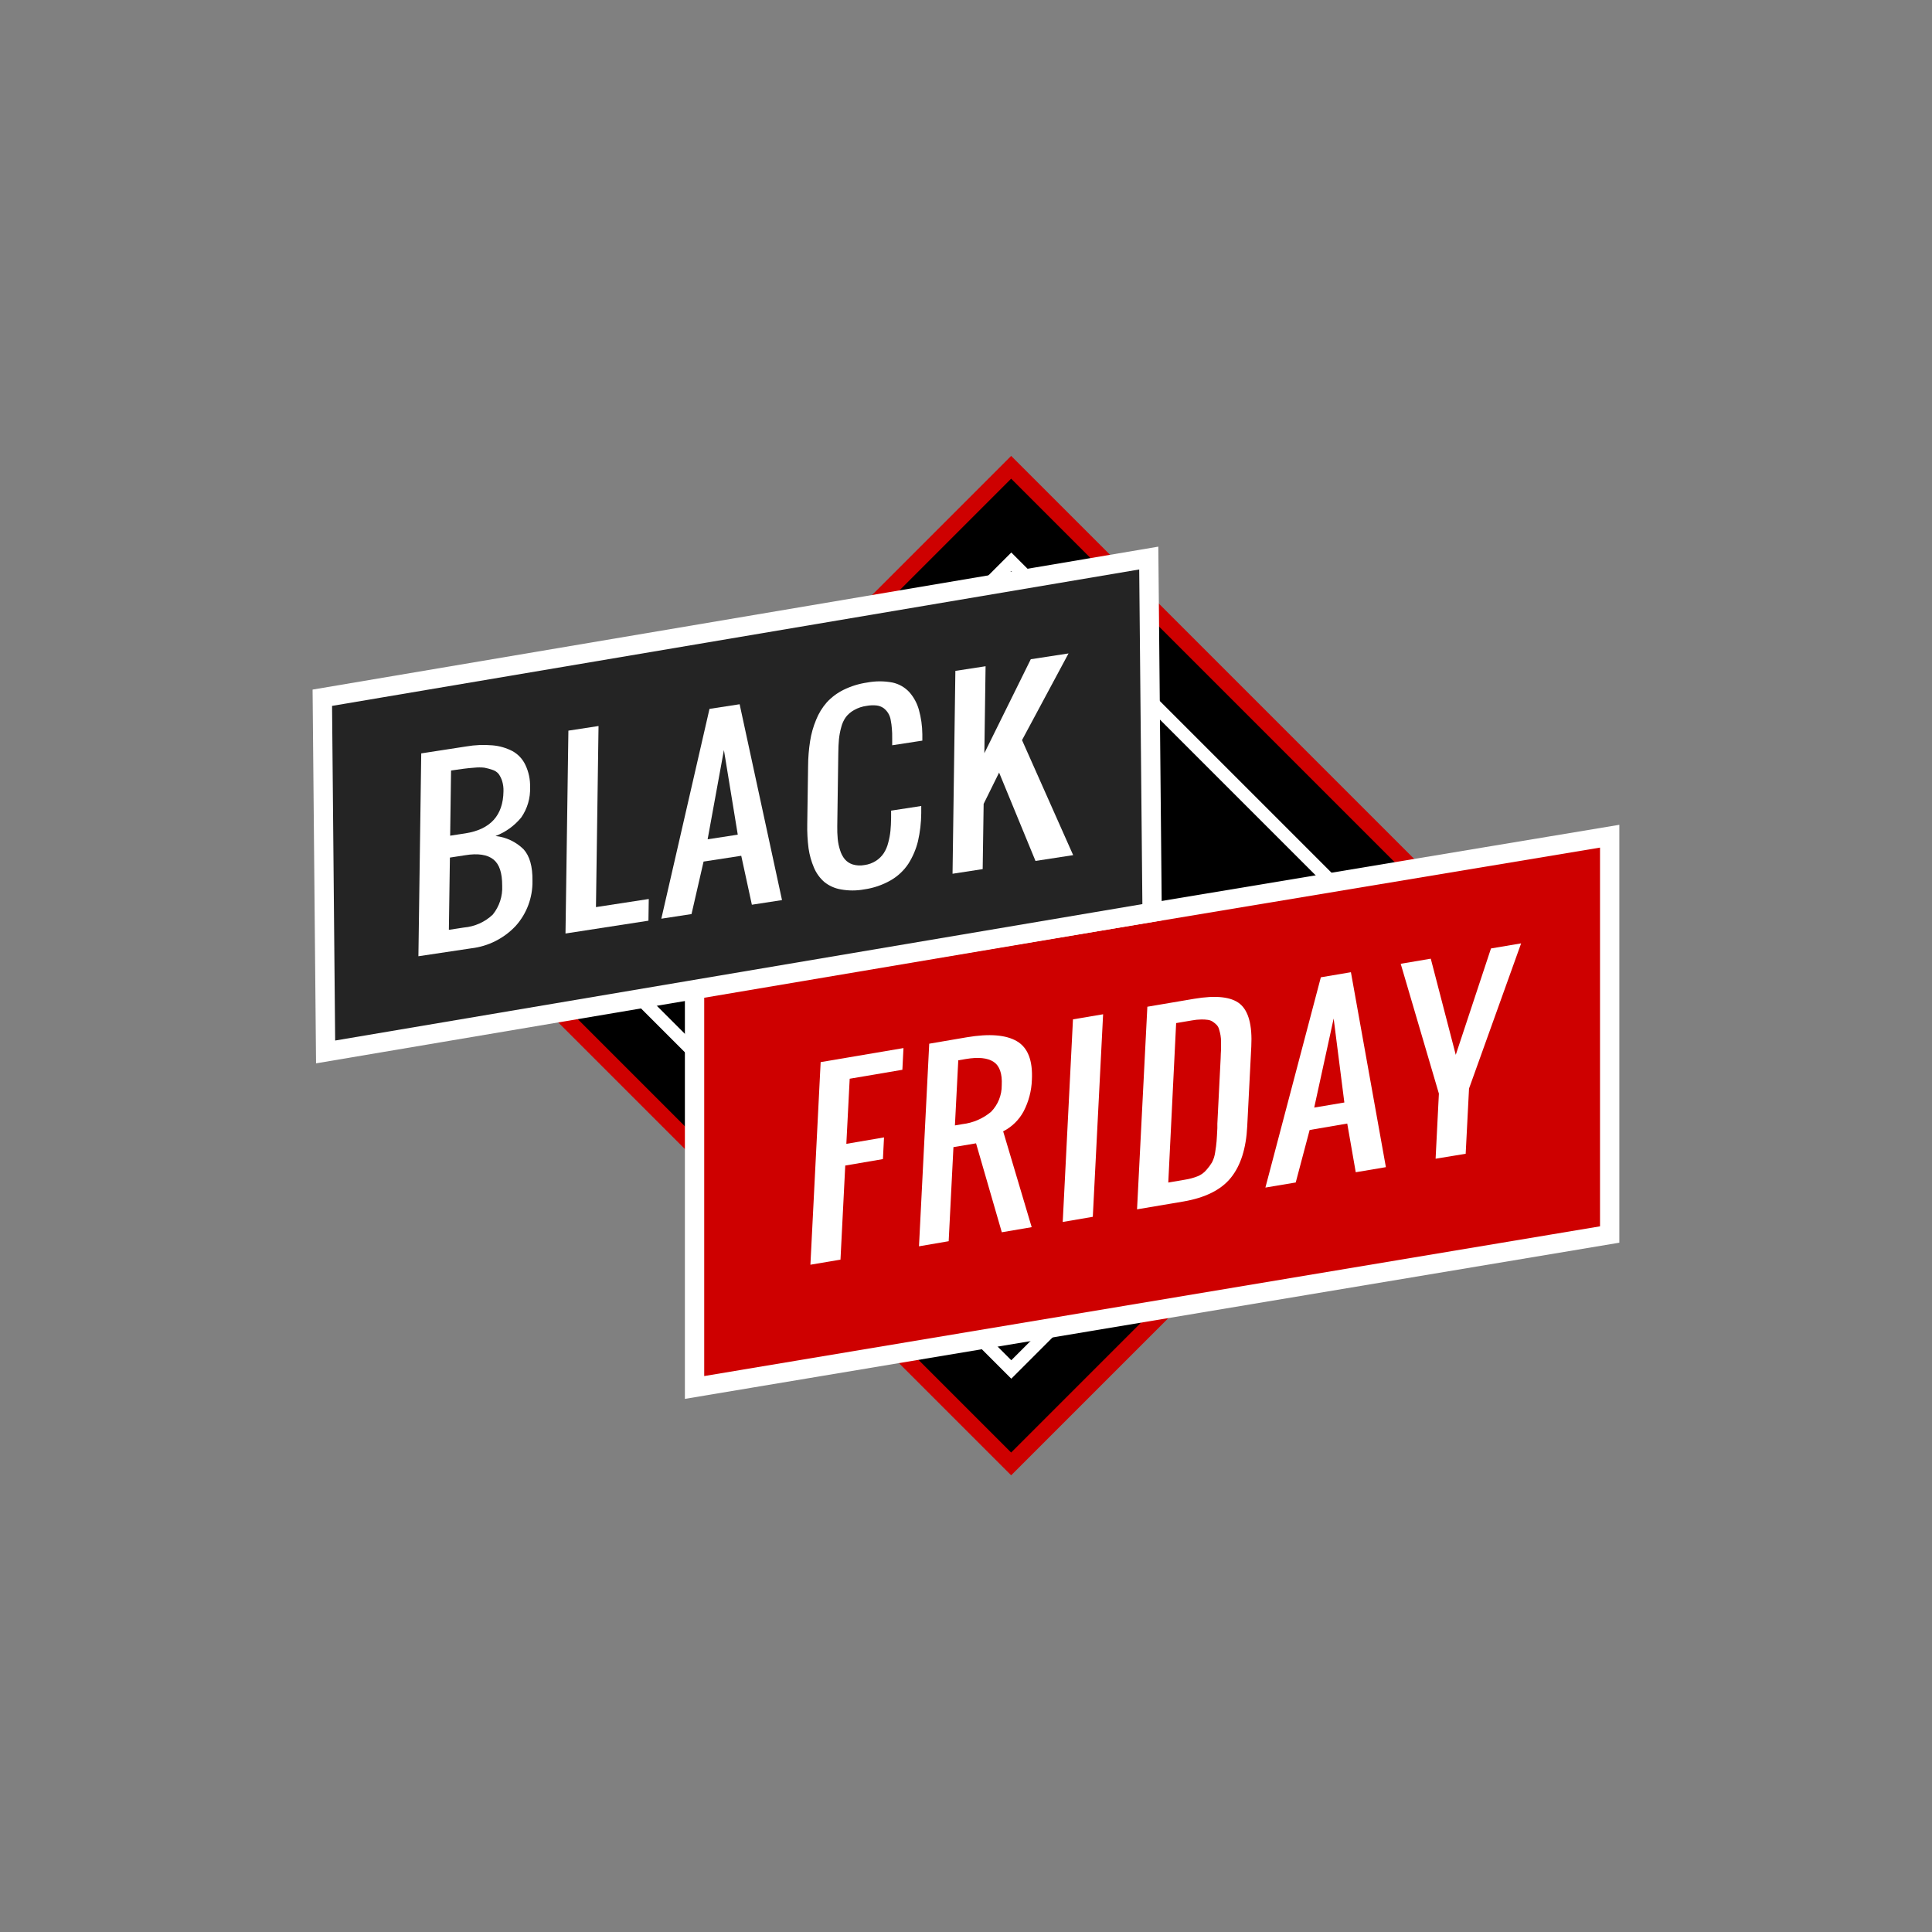 <svg id="enjIqUzLCX51" xmlns="http://www.w3.org/2000/svg" xmlns:xlink="http://www.w3.org/1999/xlink" viewBox="0 0 300 300" shape-rendering="geometricPrecision" text-rendering="geometricPrecision"><rect x="0" y="0" width="300" height="300" fill="#808080" stroke="none"/><g id="enjIqUzLCX52" transform="matrix(1 0 0 1 -114.226 -52.25)"><g id="enjIqUzLCX53" transform="matrix(0.834 0 0 0.834 44.958 33.512)"><rect id="enjIqUzLCX54" width="131.23" height="131.23" rx="0" ry="0" transform="matrix(0.711 -0.711 0.711 0.711 178.029 202.25)" fill="rgb(0,0,0)" stroke="none" stroke-width="3" stroke-miterlimit="10"/><rect id="enjIqUzLCX55" width="131.23" height="131.23" rx="0" ry="0" transform="matrix(0.707 -0.707 0.707 0.707 178.538 202.25)" fill="none" stroke="rgb(206,0,0)" stroke-width="3" stroke-miterlimit="10"/><rect id="enjIqUzLCX56" width="131.23" height="131.23" rx="0" ry="0" transform="matrix(0.573 -0.573 0.573 0.573 196.149 202.25)" fill="none" stroke="rgb(255,255,255)" stroke-width="3" stroke-miterlimit="10"/></g><g id="enjIqUzLCX57" transform="matrix(1 0 0 1 15.426 -2.595)"><polygon id="enjIqUzLCX58" points="348.75,246.54 206.65,270.29 206.65,208.34 348.75,184.69 348.75,246.54" fill="rgb(206,0,0)" stroke="rgb(255,255,255)" stroke-width="3" stroke-miterlimit="10"/><g id="enjIqUzLCX59" transform="matrix(1 0 0 1 0 0)"><path id="enjIqUzLCX510" d="M224.64,251.23L226.23,219.77L239.09,217.59L238.92,220.96L230.74,222.35L230.22,232.46L236.07,231.46L235.9,234.83L230.05,235.83L229.31,250.44Z" fill="rgb(255,255,255)" stroke="none" stroke-width="1"/><path id="enjIqUzLCX511" d="M241.5,248.37L243.09,216.91L248.94,215.91Q254.16,215.03,256.71,216.53Q259.26,218.03,259.03,222.53C258.972,224.232,258.535,225.899,257.75,227.41C257.034,228.748,255.924,229.834,254.57,230.52L259,245.4L254.36,246.19L250.36,232.38L246.85,232.97L246.11,247.58ZM247.08,229.6L248.25,229.4C249.889,229.208,251.436,228.541,252.7,227.48C253.771,226.377,254.364,224.897,254.35,223.36Q254.49,220.67,253.09,219.73C252.15,219.11,250.71,218.96,248.77,219.29L247.6,219.49Z" fill="rgb(255,255,255)" stroke="none" stroke-width="1"/><path id="enjIqUzLCX512" d="M263.82,244.59L265.41,213.13L270.09,212.34L268.49,243.79Z" fill="rgb(255,255,255)" stroke="none" stroke-width="1"/><path id="enjIqUzLCX513" d="M275.36,242.63L276.96,211.17L284.21,209.94C287.63,209.36,290.01,209.63,291.34,210.73C292.67,211.83,293.27,214.04,293.1,217.35L292.47,229.71Q292.22,234.88,289.94,237.71C288.43,239.6,285.94,240.83,282.58,241.41ZM280.21,238.47L282.78,238.03C283.465,237.925,284.135,237.744,284.78,237.49C285.312,237.275,285.783,236.932,286.15,236.49C286.467,236.133,286.752,235.748,287,235.34C287.252,234.848,287.417,234.317,287.49,233.77C287.6,233.07,287.68,232.51,287.71,232.07C287.74,231.63,287.79,230.94,287.83,230.02C287.83,229.71,287.83,229.49,287.83,229.33L288.34,219.22C288.34,218.65,288.39,218.22,288.4,217.85C288.41,217.48,288.4,217.12,288.4,216.66C288.407,216.302,288.38,215.943,288.32,215.59C288.267,215.296,288.197,215.006,288.11,214.72C288.047,214.456,287.92,214.212,287.74,214.01C287.567,213.831,287.376,213.67,287.17,213.53C286.934,213.359,286.659,213.25,286.37,213.21C286.016,213.157,285.658,213.137,285.3,213.15C284.834,213.157,284.369,213.204,283.91,213.29L281.43,213.71Z" fill="rgb(255,255,255)" stroke="none" stroke-width="1"/><path id="enjIqUzLCX514" d="M295.29,239.25L303.9,206.6L308.57,205.81L314,236.08L309.32,236.87L308,229.31L302.16,230.31L300,238.46ZM302.87,226.83L307.55,226.04L305.89,213Z" fill="rgb(255,255,255)" stroke="none" stroke-width="1"/><path id="enjIqUzLCX515" d="M321.72,234.77L322.23,224.66L316.3,204.5L320.97,203.71L324.85,218.64L330.32,202.12L335,201.33L326.91,223.87L326.39,234Z" fill="rgb(255,255,255)" stroke="none" stroke-width="1"/></g></g><g id="enjIqUzLCX516" transform="matrix(1 0 0 1 -33.464 5.495)"><polygon id="enjIqUzLCX517" points="326.59,188.41 198.25,210.1 197.74,155.1 326.07,133.41 326.59,188.41" fill="rgb(36,36,36)" stroke="rgb(255,255,255)" stroke-width="3" stroke-miterlimit="10"/><g id="enjIqUzLCX518" transform="matrix(1 0 0 1 0 -1)"><path id="enjIqUzLCX519" d="M212.66,196.24L213.1,164.74L220.1,163.66C221.437,163.43,222.798,163.373,224.15,163.49C225.24,163.579,226.3,163.885,227.27,164.39C228.146,164.874,228.847,165.623,229.27,166.53C229.788,167.611,230.038,168.802,230,170C230.064,171.671,229.583,173.317,228.63,174.69C227.572,175.983,226.192,176.977,224.63,177.57C226.27,177.742,227.803,178.465,228.98,179.62Q230.42,181.19,230.37,184.54C230.417,187.119,229.484,189.621,227.76,191.54C225.945,193.473,223.504,194.702,220.87,195.01ZM217.39,192.14L219.73,191.78C221.403,191.638,222.979,190.933,224.2,189.78C225.23,188.513,225.753,186.91,225.67,185.28C225.67,183.28,225.24,181.97,224.32,181.22C223.4,180.47,221.91,180.22,219.89,180.56L217.55,180.92ZM217.59,177.52L219.94,177.16Q225.79,176.25,225.87,170.63C225.89,170.085,225.819,169.541,225.66,169.02C225.534,168.627,225.349,168.256,225.11,167.92C224.847,167.613,224.499,167.391,224.11,167.28C223.715,167.145,223.31,167.038,222.9,166.96C222.382,166.903,221.858,166.903,221.34,166.96C220.66,167.01,220.1,167.07,219.65,167.13C219.2,167.19,218.56,167.28,217.73,167.4Z" fill="rgb(255,255,255)" stroke="none" stroke-width="1"/><path id="enjIqUzLCX520" d="M235.5,192.71L235.95,161.21L240.63,160.49L240.23,188.61L248.43,187.35L248.38,190.72Z" fill="rgb(255,255,255)" stroke="none" stroke-width="1"/><path id="enjIqUzLCX521" d="M250.38,190.41L257.86,157.83L262.54,157.11L269.12,187.52L264.44,188.24L262.79,180.64L256.94,181.54L255.07,189.69ZM257.57,178.08L262.25,177.36L260.1,164.22Z" fill="rgb(255,255,255)" stroke="none" stroke-width="1"/><path id="enjIqUzLCX522" d="M281.88,185.86C280.68,186.081,279.45,186.081,278.25,185.86C277.312,185.702,276.431,185.306,275.69,184.71C274.99,184.099,274.439,183.337,274.08,182.48C273.671,181.521,273.388,180.512,273.24,179.48C273.08,178.227,273.013,176.963,273.04,175.7L273.17,166.7C273.178,165.411,273.281,164.124,273.48,162.85C273.655,161.713,273.968,160.602,274.41,159.54C274.805,158.54,275.37,157.617,276.08,156.81C276.82,156.009,277.702,155.352,278.68,154.87C279.83,154.306,281.062,153.924,282.33,153.74C283.635,153.491,284.975,153.491,286.28,153.74C287.292,153.959,288.211,154.487,288.91,155.25C289.59,156.031,290.089,156.953,290.37,157.95C290.717,159.191,290.898,160.472,290.91,161.76C290.91,161.98,290.91,162.33,290.91,162.76L286.23,163.48L286.23,162.48C286.23,161.86,286.23,161.33,286.18,160.9C286.148,160.453,286.088,160.009,286,159.57C285.887,158.829,285.489,158.161,284.89,157.71C284.569,157.486,284.198,157.345,283.81,157.3C283.296,157.247,282.778,157.268,282.27,157.36C281.584,157.448,280.922,157.669,280.32,158.01C279.819,158.284,279.38,158.659,279.03,159.11C278.692,159.59,278.448,160.13,278.31,160.7C278.14,161.312,278.023,161.938,277.96,162.57C277.9,163.17,277.87,163.9,277.86,164.77L277.7,176.02C277.686,176.687,277.71,177.355,277.77,178.02C277.828,178.619,277.952,179.209,278.14,179.78C278.29,180.295,278.541,180.774,278.88,181.19C279.208,181.565,279.634,181.842,280.11,181.99C280.697,182.164,281.318,182.195,281.92,182.08C282.562,181.997,283.177,181.771,283.72,181.42C284.192,181.115,284.597,180.717,284.91,180.25C285.235,179.751,285.472,179.199,285.61,178.62C285.779,178.011,285.896,177.389,285.96,176.76C286.02,176.17,286.05,175.48,286.06,174.76L286.06,173.63L290.74,172.91L290.74,174.04C290.729,175.504,290.558,176.963,290.23,178.39C289.926,179.627,289.423,180.805,288.74,181.88C288.039,182.938,287.101,183.818,286,184.45C284.729,185.177,283.33,185.656,281.88,185.86Z" fill="rgb(255,255,255)" stroke="none" stroke-width="1"/><path id="enjIqUzLCX523" d="M295.6,183.43L296.04,151.93L300.73,151.21L300.54,164.71L307.75,150.12L313.61,149.22L306.39,162.68L314.33,180.54L308.48,181.44L302.83,167.72L300.43,172.58L300.28,182.71Z" fill="rgb(255,255,255)" stroke="none" stroke-width="1"/></g></g></g></svg>
